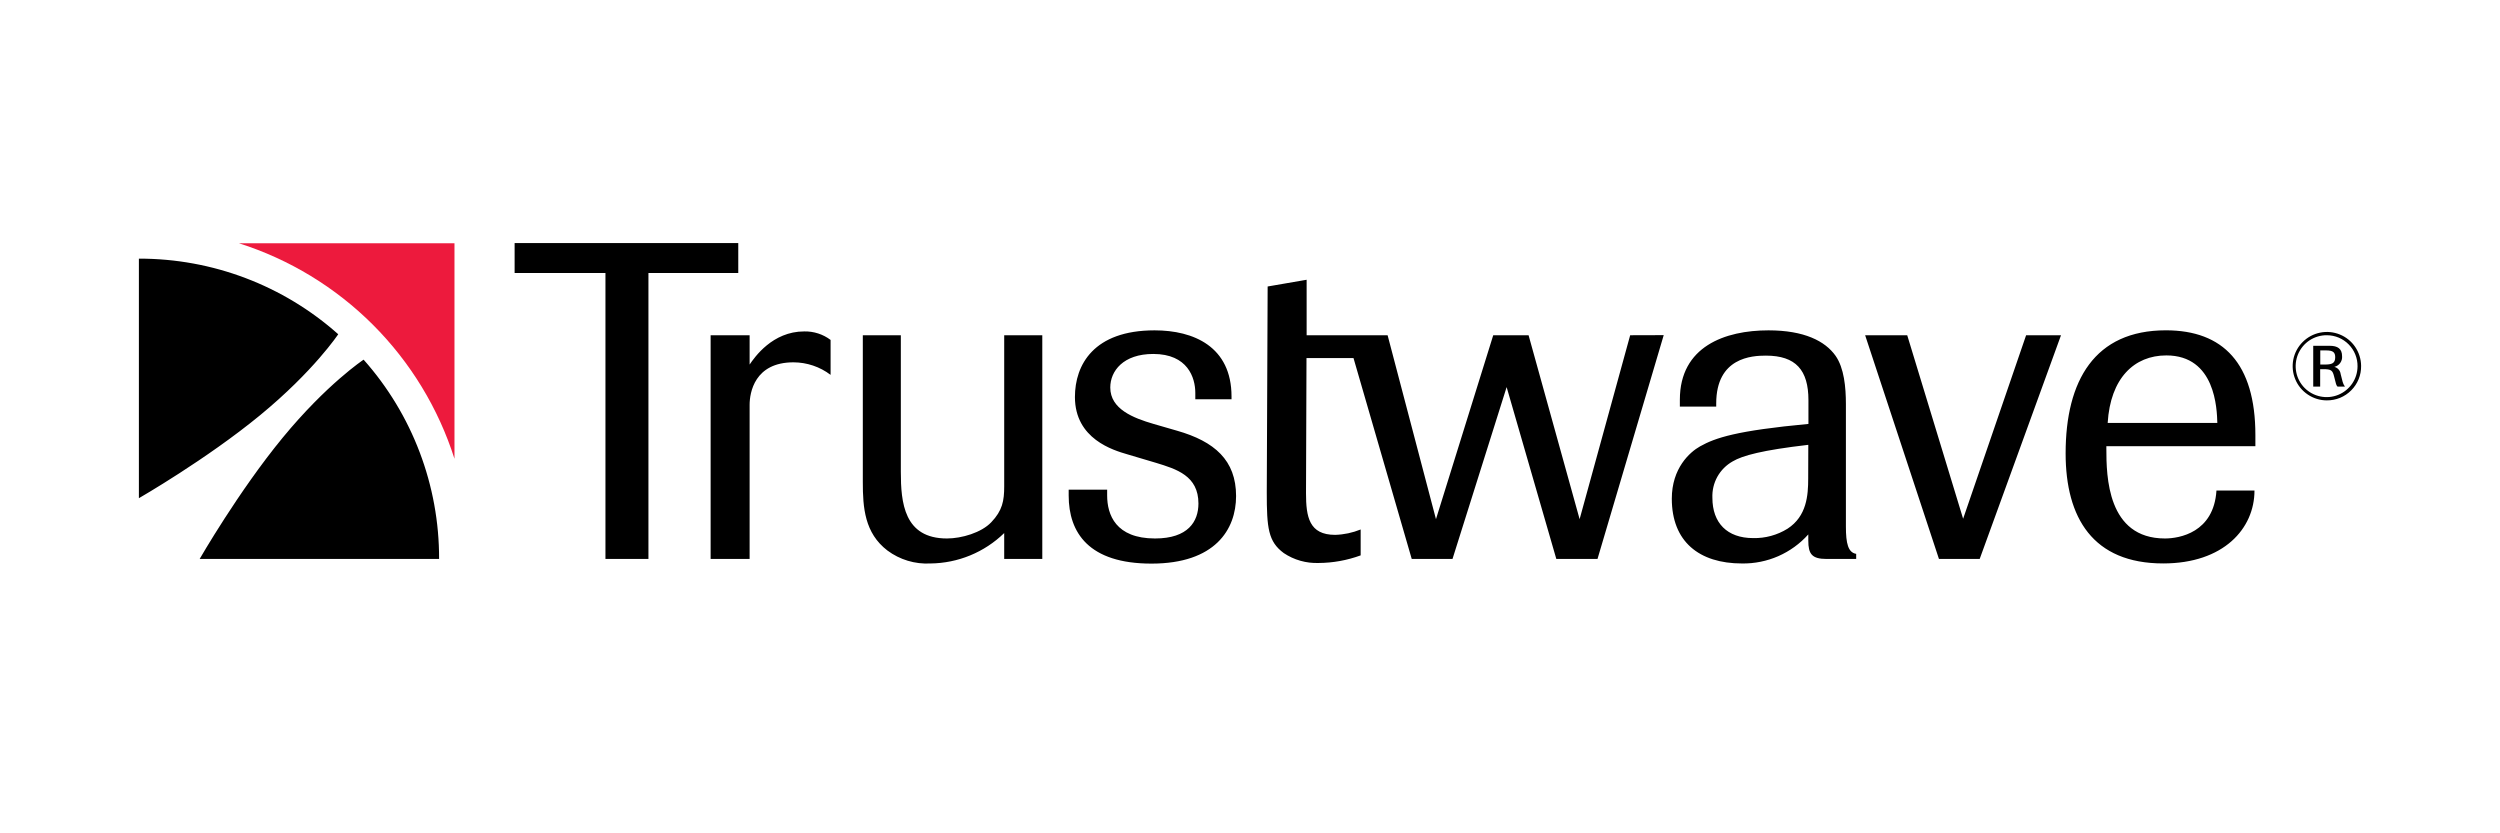 <svg width="72" height="24" viewBox="0 0 72 24" fill="none" xmlns="http://www.w3.org/2000/svg">
<g clip-path="url(#clip0_2882_233)">
<path d="M18.675 7.863V16.098H17.437V7.863H14.821V7H21.262V7.863H18.675Z" fill="black"/>
<path d="M20.466 16.098V9.655H21.589V10.499C21.73 10.293 22.245 9.545 23.161 9.545C23.435 9.539 23.703 9.625 23.921 9.79V10.796C23.613 10.562 23.237 10.436 22.851 10.435C21.73 10.435 21.589 11.311 21.589 11.659V16.098H20.466ZM28.921 16.098V15.352C28.351 15.907 27.59 16.22 26.795 16.228C26.352 16.252 25.914 16.12 25.558 15.855C24.9 15.352 24.849 14.618 24.849 13.883V9.655H25.944V13.587C25.944 14.475 26.035 15.508 27.272 15.508C27.697 15.508 28.265 15.34 28.548 15.041C28.87 14.705 28.921 14.422 28.921 14.009V9.655H30.018V16.098H28.921ZM34.425 11.499V11.316C34.425 10.877 34.206 10.194 33.214 10.194C32.35 10.194 31.976 10.684 31.976 11.161C31.976 11.78 32.634 12.038 33.226 12.21L33.897 12.404C34.979 12.713 35.599 13.255 35.599 14.286C35.599 15.252 34.992 16.232 33.162 16.232C31.358 16.232 30.778 15.343 30.778 14.272V14.102H31.886V14.269C31.886 14.824 32.131 15.508 33.265 15.508C34.219 15.508 34.515 15.018 34.515 14.501C34.515 13.702 33.884 13.51 33.291 13.329L32.466 13.084C32.067 12.967 30.958 12.645 30.958 11.434C30.958 10.506 31.499 9.514 33.252 9.514C34.374 9.514 35.468 9.98 35.468 11.421V11.499H34.425ZM46.949 9.655L45.493 14.952L44.023 9.655H43.005L41.356 14.952L39.963 9.655H37.631V8.057L36.508 8.251L36.483 14.179C36.483 15.21 36.523 15.597 36.973 15.929C37.269 16.127 37.619 16.226 37.975 16.214C38.388 16.212 38.798 16.137 39.187 15.995V15.249C38.953 15.344 38.704 15.397 38.452 15.404C37.704 15.404 37.613 14.888 37.613 14.205L37.627 10.313H38.981L40.658 16.098H41.832L43.391 11.148L44.822 16.098H46.008L47.915 9.652L46.949 9.655ZM52.606 16.098C52.182 16.098 52.079 15.955 52.079 15.569V15.391C51.84 15.659 51.545 15.872 51.216 16.017C50.887 16.161 50.531 16.233 50.171 16.228C48.934 16.228 48.148 15.597 48.148 14.362C48.148 13.485 48.663 13.022 48.964 12.854C49.401 12.609 50.007 12.403 52.083 12.209V11.524C52.083 10.66 51.721 10.242 50.858 10.242C50.458 10.242 49.427 10.293 49.427 11.62V11.71H48.38V11.511C48.38 9.978 49.681 9.514 50.932 9.514C51.963 9.514 52.565 9.823 52.865 10.248C53.11 10.598 53.162 11.15 53.162 11.64V15.165C53.162 15.655 53.226 15.912 53.458 15.951V16.098H52.606ZM52.079 12.811C50.751 12.965 50.184 13.12 49.901 13.288C49.716 13.392 49.563 13.545 49.46 13.73C49.357 13.916 49.308 14.126 49.317 14.338C49.317 15.06 49.742 15.497 50.49 15.497C50.84 15.505 51.185 15.411 51.482 15.226C52.036 14.866 52.076 14.261 52.076 13.784L52.079 12.811ZM57.015 16.098H55.842L53.716 9.655H54.928L56.538 14.94L58.352 9.655H59.357L57.015 16.098ZM60.663 12.916C60.663 13.715 60.688 15.508 62.351 15.508C62.764 15.508 63.757 15.34 63.834 14.128H64.929C64.929 15.223 64.04 16.227 62.3 16.227C60.276 16.227 59.49 14.913 59.49 13.057C59.49 10.958 60.328 9.513 62.377 9.513C64.027 9.513 64.955 10.467 64.955 12.529V12.851H60.663V12.916ZM63.859 12.181C63.847 11.782 63.808 10.236 62.39 10.236C61.463 10.236 60.779 10.892 60.701 12.181H63.859ZM4 7.449V14.348C4 14.348 5.944 13.23 7.491 11.958C9.037 10.687 9.741 9.626 9.741 9.626C8.16 8.219 6.116 7.445 4 7.449Z" fill="black"/>
<path d="M6.882 7.006C8.337 7.469 9.661 8.274 10.741 9.354C11.821 10.434 12.626 11.758 13.089 13.213V7.006H6.882Z" fill="#ED1A3D"/>
<path d="M12.646 16.098H5.75C5.75 16.098 6.868 14.154 8.139 12.608C9.411 11.061 10.472 10.358 10.472 10.358C11.877 11.939 12.651 13.982 12.646 16.098ZM67.012 11.531C66.818 11.531 66.628 11.473 66.466 11.364C66.304 11.256 66.178 11.103 66.104 10.923C66.029 10.743 66.01 10.546 66.047 10.355C66.085 10.164 66.178 9.989 66.316 9.851C66.453 9.713 66.627 9.619 66.818 9.58C67.009 9.541 67.206 9.56 67.386 9.633C67.567 9.706 67.721 9.831 67.83 9.992C67.939 10.153 67.998 10.343 68 10.537C68.002 10.668 67.978 10.798 67.929 10.919C67.88 11.04 67.807 11.15 67.715 11.242C67.623 11.335 67.513 11.408 67.393 11.458C67.272 11.507 67.143 11.532 67.012 11.531ZM67.012 9.655C66.836 9.653 66.663 9.705 66.516 9.801C66.369 9.898 66.254 10.037 66.185 10.199C66.117 10.362 66.098 10.541 66.131 10.714C66.164 10.887 66.248 11.046 66.372 11.172C66.496 11.297 66.654 11.383 66.827 11.418C66.999 11.454 67.179 11.438 67.342 11.371C67.505 11.305 67.645 11.191 67.744 11.046C67.843 10.9 67.896 10.728 67.897 10.552C67.899 10.435 67.877 10.319 67.833 10.21C67.79 10.102 67.725 10.003 67.643 9.92C67.561 9.836 67.463 9.77 67.356 9.724C67.248 9.679 67.132 9.655 67.016 9.655H67.012ZM67.095 9.959C67.328 9.959 67.452 10.045 67.452 10.261C67.458 10.33 67.438 10.399 67.397 10.455C67.356 10.511 67.296 10.55 67.228 10.566C67.276 10.577 67.319 10.604 67.352 10.641C67.385 10.678 67.405 10.724 67.411 10.773L67.468 10.997C67.481 11.047 67.504 11.093 67.535 11.135H67.321C67.298 11.111 67.281 11.08 67.275 11.047L67.222 10.842C67.178 10.665 67.139 10.632 66.909 10.632H66.821V11.135H66.621V9.959H67.095ZM66.824 10.499H66.949C67.157 10.499 67.254 10.466 67.254 10.289C67.254 10.15 67.193 10.092 66.999 10.092H66.824V10.499Z" fill="black"/>
</g>
<defs>
<clipPath id="clip0_2882_233">
<rect width="64" height="9.228" fill="white" transform="translate(4 7)"/>
</clipPath>
</defs>
</svg>
